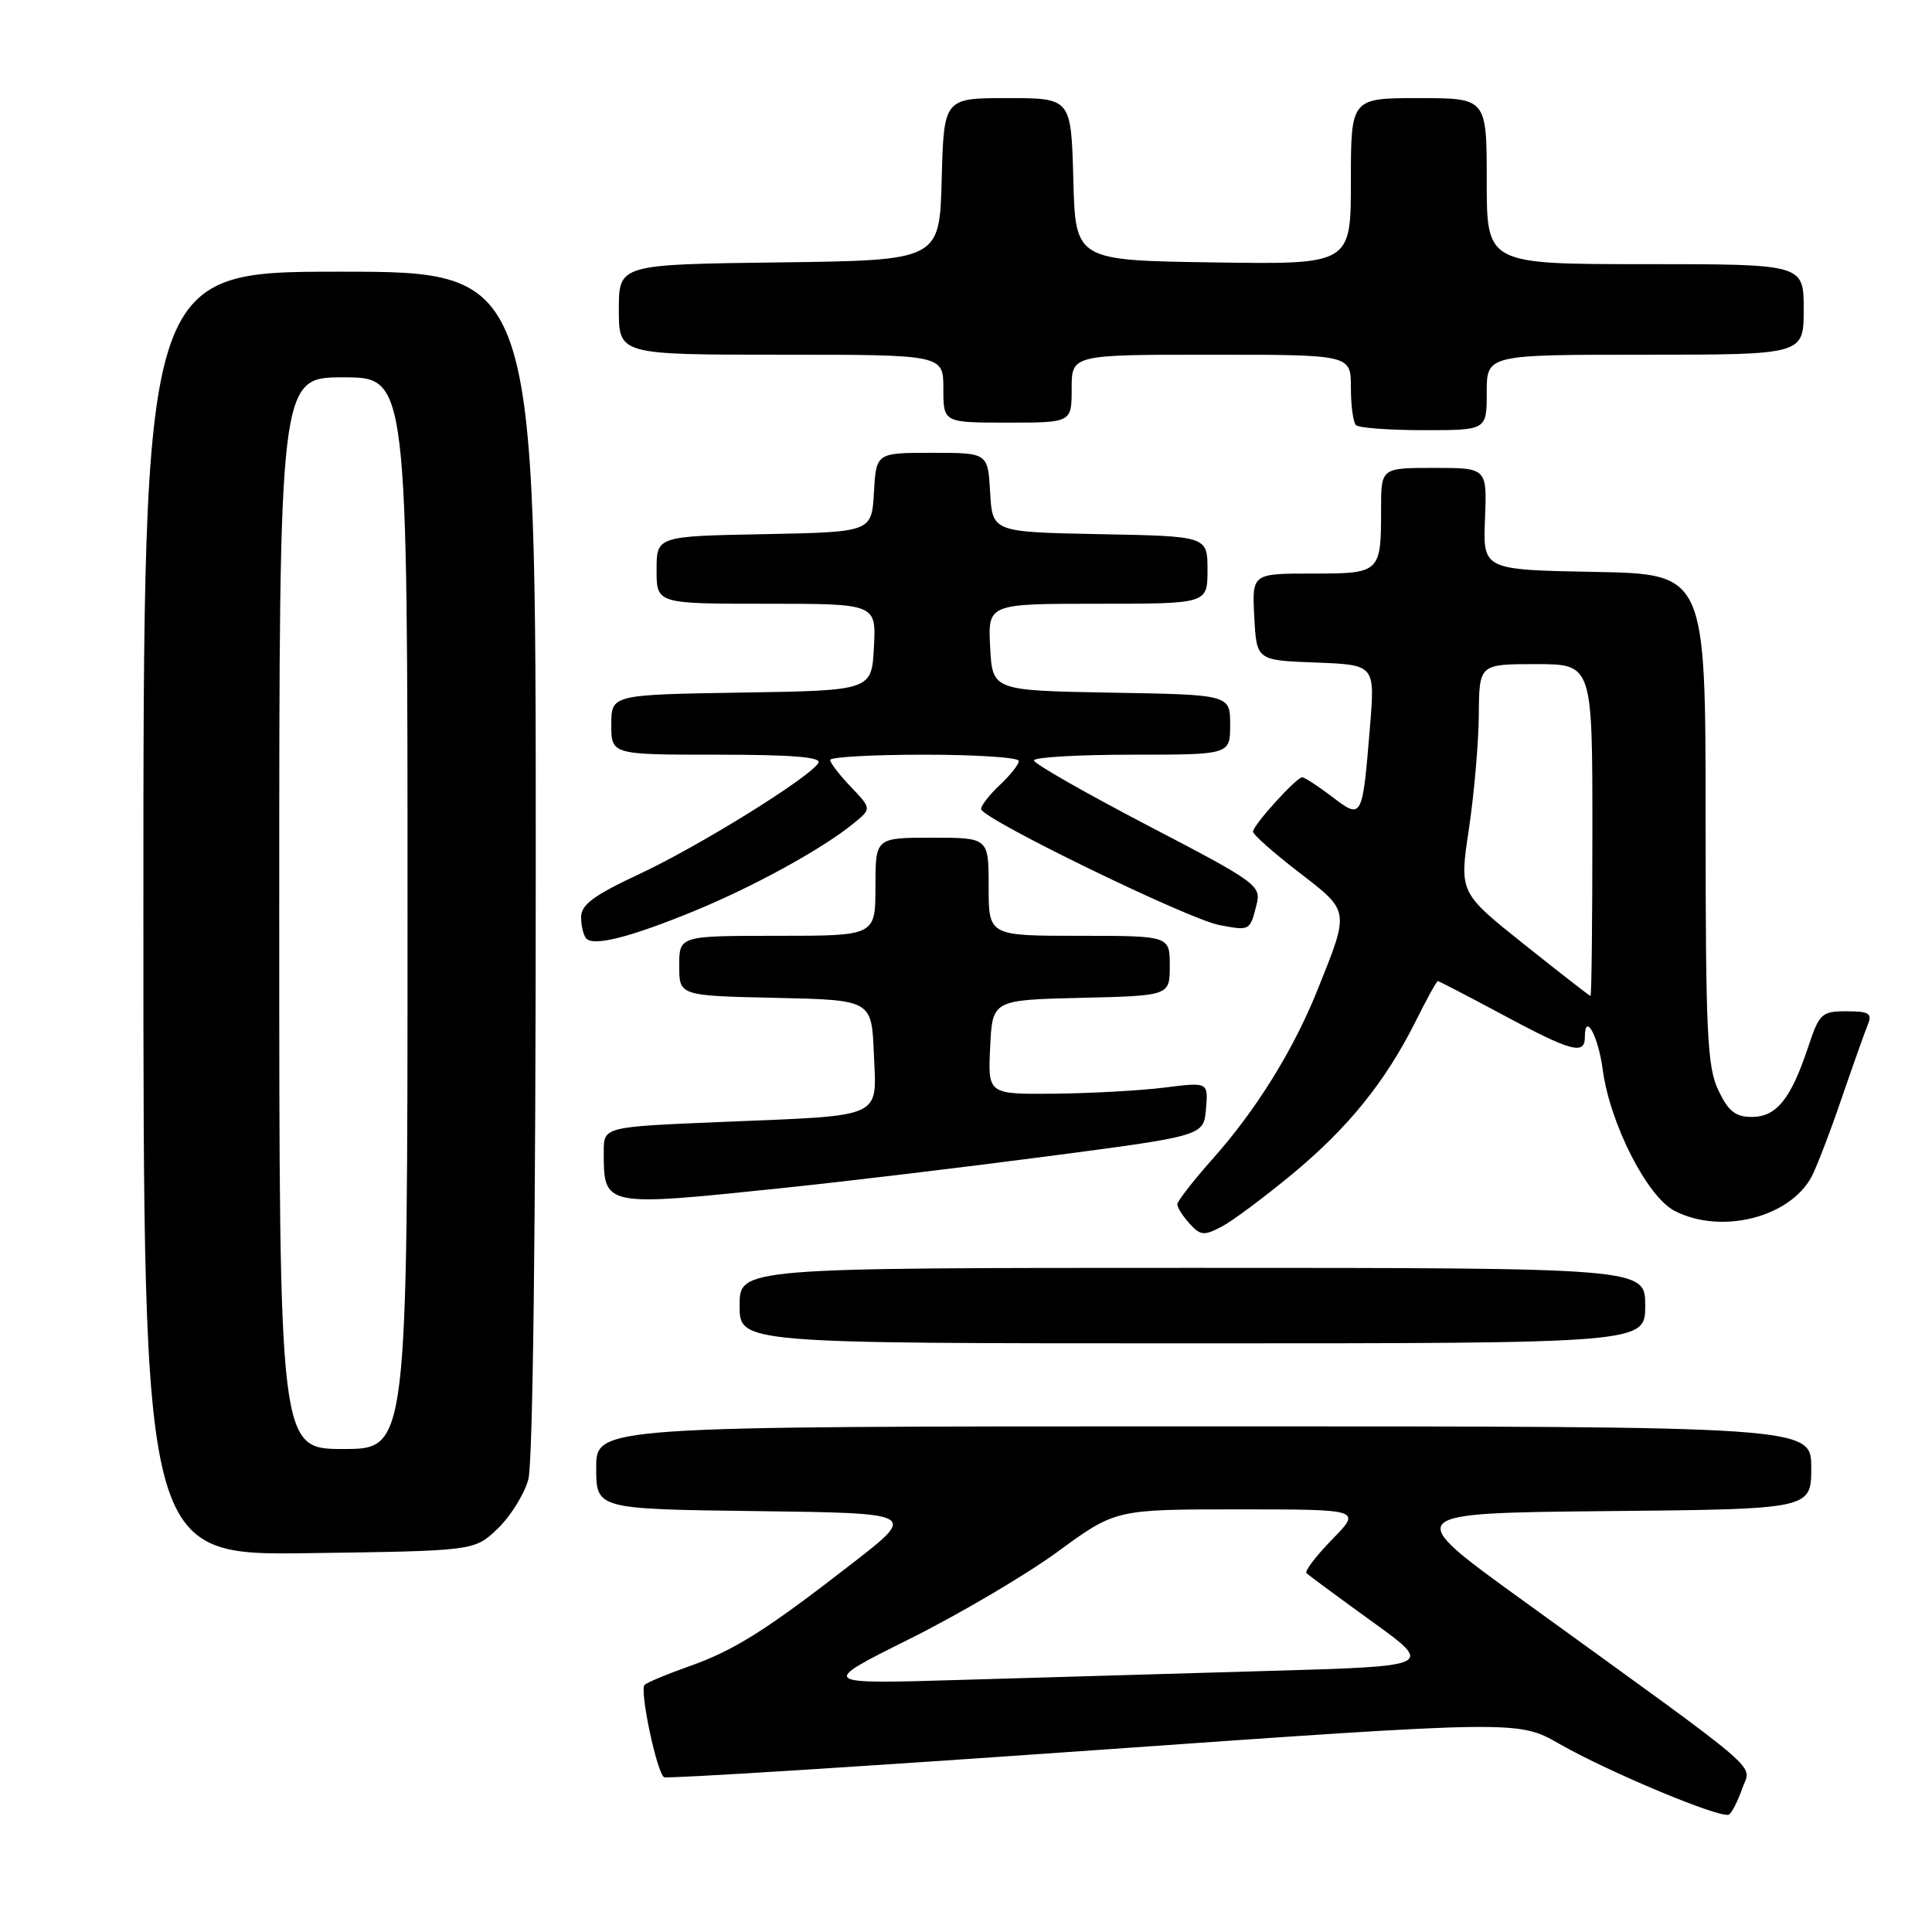 <?xml version="1.0" encoding="UTF-8" standalone="no"?>
<!DOCTYPE svg PUBLIC "-//W3C//DTD SVG 1.1//EN" "http://www.w3.org/Graphics/SVG/1.1/DTD/svg11.dtd" >
<svg xmlns="http://www.w3.org/2000/svg" xmlns:xlink="http://www.w3.org/1999/xlink" version="1.1" viewBox="0 0 256 256">
 <g >
 <path fill="currentColor"
d=" M 230.85 237.00 C 232.03 233.60 234.68 235.87 201.65 211.97 C 185.79 200.50 185.79 200.50 212.90 200.23 C 240.00 199.97 240.00 199.97 240.00 194.48 C 240.00 189.00 240.00 189.00 159.50 189.00 C 79.00 189.00 79.00 189.00 79.00 194.48 C 79.00 199.96 79.00 199.96 100.25 200.23 C 121.50 200.50 121.50 200.50 113.00 207.10 C 101.46 216.07 97.28 218.70 91.19 220.84 C 88.33 221.85 85.73 222.94 85.41 223.26 C 84.72 223.94 87.03 234.90 87.99 235.49 C 88.34 235.71 113.95 234.10 144.90 231.92 C 201.16 227.95 201.16 227.95 206.64 231.08 C 213.23 234.85 228.11 241.05 229.10 240.44 C 229.49 240.20 230.27 238.65 230.85 237.00 Z  M 65.94 202.56 C 67.63 200.94 69.46 198.01 70.00 196.06 C 70.61 193.85 70.99 162.70 70.99 114.25 C 71.00 36.00 71.00 36.00 45.00 36.00 C 19.00 36.00 19.00 36.00 19.00 121.05 C 19.00 206.11 19.00 206.11 40.94 205.80 C 62.87 205.50 62.87 205.50 65.94 202.56 Z  M 218.00 173.00 C 218.00 168.00 218.00 168.00 158.00 168.00 C 98.00 168.00 98.00 168.00 98.00 173.00 C 98.00 178.00 98.00 178.00 158.00 178.00 C 218.00 178.00 218.00 178.00 218.00 173.00 Z  M 171.27 155.54 C 178.70 149.38 183.61 143.28 187.62 135.25 C 189.06 132.36 190.36 130.00 190.52 130.00 C 190.67 130.00 194.56 132.02 199.15 134.48 C 208.20 139.34 210.00 139.83 210.00 137.44 C 210.00 134.03 211.77 137.24 212.37 141.73 C 213.32 148.87 218.24 158.55 221.88 160.44 C 228.03 163.62 237.14 161.35 240.05 155.91 C 240.69 154.70 242.48 150.07 244.00 145.61 C 245.53 141.15 247.11 136.71 247.50 135.75 C 248.10 134.28 247.65 134.00 244.69 134.00 C 241.36 134.00 241.07 134.28 239.57 138.80 C 237.30 145.62 235.38 148.00 232.13 148.00 C 229.96 148.00 229.01 147.25 227.69 144.47 C 226.21 141.38 226.00 136.85 226.00 108.49 C 226.00 76.05 226.00 76.05 211.25 75.78 C 196.50 75.50 196.50 75.50 196.77 68.75 C 197.04 62.00 197.04 62.00 190.02 62.00 C 183.00 62.00 183.00 62.00 183.00 67.42 C 183.00 75.94 182.93 76.00 173.84 76.00 C 165.90 76.00 165.90 76.00 166.20 81.75 C 166.50 87.50 166.50 87.50 174.35 87.79 C 182.20 88.09 182.20 88.09 181.53 96.29 C 180.52 108.58 180.50 108.62 176.48 105.55 C 174.64 104.15 172.87 103.00 172.55 103.00 C 171.78 103.00 166.07 109.30 166.03 110.19 C 166.01 110.57 168.74 112.99 172.08 115.56 C 178.91 120.82 178.86 120.51 174.53 131.28 C 171.37 139.15 166.43 147.10 160.75 153.48 C 158.14 156.42 156.00 159.16 156.00 159.58 C 156.00 160.00 156.73 161.15 157.62 162.13 C 159.06 163.72 159.54 163.77 161.87 162.54 C 163.32 161.78 167.54 158.63 171.27 155.54 Z  M 103.50 157.44 C 111.75 156.59 127.72 154.67 139.00 153.19 C 159.50 150.50 159.50 150.50 159.80 146.94 C 160.10 143.38 160.10 143.38 154.30 144.11 C 151.11 144.51 144.54 144.87 139.70 144.92 C 130.90 145.00 130.90 145.00 131.20 138.75 C 131.50 132.50 131.50 132.50 143.25 132.22 C 155.00 131.94 155.00 131.94 155.00 127.97 C 155.00 124.00 155.00 124.00 143.00 124.00 C 131.00 124.00 131.00 124.00 131.00 117.50 C 131.00 111.00 131.00 111.00 123.50 111.00 C 116.00 111.00 116.00 111.00 116.00 117.50 C 116.00 124.00 116.00 124.00 103.00 124.00 C 90.00 124.00 90.00 124.00 90.00 127.97 C 90.00 131.94 90.00 131.94 102.75 132.22 C 115.50 132.50 115.50 132.50 115.79 139.62 C 116.15 148.31 117.35 147.77 95.75 148.66 C 80.00 149.31 80.00 149.31 80.00 152.57 C 80.00 159.92 79.88 159.90 103.50 157.44 Z  M 92.00 120.71 C 99.88 117.47 108.95 112.49 113.06 109.14 C 115.50 107.16 115.50 107.16 112.75 104.27 C 111.24 102.69 110.00 101.08 110.00 100.70 C 110.00 100.31 115.62 100.00 122.50 100.00 C 129.38 100.00 135.00 100.37 135.00 100.83 C 135.00 101.28 133.88 102.71 132.50 104.00 C 131.12 105.29 130.00 106.73 130.00 107.20 C 130.00 108.44 157.46 121.81 161.59 122.58 C 165.63 123.34 165.62 123.35 166.50 119.87 C 167.13 117.33 166.60 116.95 152.08 109.38 C 143.79 105.05 137.00 101.18 137.00 100.76 C 137.00 100.34 142.85 100.00 150.00 100.00 C 163.00 100.00 163.00 100.00 163.00 96.03 C 163.00 92.05 163.00 92.05 147.25 91.78 C 131.50 91.50 131.50 91.50 131.20 85.75 C 130.90 80.00 130.90 80.00 145.45 80.00 C 160.00 80.00 160.00 80.00 160.00 75.53 C 160.00 71.05 160.00 71.05 145.75 70.78 C 131.50 70.50 131.50 70.50 131.20 65.25 C 130.90 60.00 130.90 60.00 123.50 60.00 C 116.10 60.00 116.10 60.00 115.80 65.25 C 115.50 70.50 115.50 70.50 101.25 70.78 C 87.00 71.05 87.00 71.05 87.00 75.53 C 87.00 80.00 87.00 80.00 101.55 80.00 C 116.10 80.00 116.10 80.00 115.80 85.75 C 115.50 91.50 115.50 91.50 98.25 91.77 C 81.00 92.05 81.00 92.05 81.00 96.02 C 81.00 100.00 81.00 100.00 95.06 100.00 C 105.02 100.00 108.92 100.32 108.44 101.10 C 107.22 103.07 92.69 112.08 84.75 115.80 C 78.65 118.65 77.00 119.87 77.00 121.54 C 77.00 122.71 77.32 123.98 77.70 124.37 C 78.74 125.41 83.57 124.17 92.00 120.71 Z  M 197.00 52.00 C 197.00 47.00 197.00 47.00 218.00 47.00 C 239.00 47.00 239.00 47.00 239.00 41.00 C 239.00 35.00 239.00 35.00 218.00 35.00 C 197.00 35.00 197.00 35.00 197.00 24.00 C 197.00 13.00 197.00 13.00 188.00 13.00 C 179.00 13.00 179.00 13.00 179.00 24.02 C 179.00 35.05 179.00 35.05 160.75 34.77 C 142.50 34.50 142.50 34.50 142.22 23.75 C 141.93 13.00 141.93 13.00 133.50 13.00 C 125.07 13.00 125.07 13.00 124.78 23.75 C 124.50 34.50 124.50 34.50 103.25 34.77 C 82.00 35.04 82.00 35.04 82.00 41.02 C 82.00 47.00 82.00 47.00 103.50 47.00 C 125.00 47.00 125.00 47.00 125.00 51.50 C 125.00 56.00 125.00 56.00 133.50 56.00 C 142.00 56.00 142.00 56.00 142.00 51.50 C 142.00 47.00 142.00 47.00 160.50 47.00 C 179.00 47.00 179.00 47.00 179.00 51.33 C 179.00 53.72 179.30 55.97 179.67 56.33 C 180.03 56.70 184.08 57.00 188.67 57.00 C 197.00 57.00 197.00 57.00 197.00 52.00 Z  M 120.50 217.18 C 127.10 213.89 135.95 208.68 140.16 205.60 C 147.81 200.00 147.81 200.00 164.11 200.00 C 180.41 200.00 180.41 200.00 176.52 203.98 C 174.38 206.17 172.85 208.18 173.12 208.45 C 173.38 208.72 177.29 211.60 181.80 214.86 C 190.00 220.78 190.00 220.78 168.25 221.40 C 156.29 221.74 137.95 222.28 127.50 222.59 C 108.50 223.16 108.50 223.16 120.50 217.18 Z  M 37.00 121.00 C 37.00 50.00 37.00 50.00 45.50 50.00 C 54.00 50.00 54.00 50.00 54.00 121.00 C 54.00 192.00 54.00 192.00 45.50 192.00 C 37.00 192.00 37.00 192.00 37.00 121.00 Z  M 201.93 125.11 C 193.37 118.28 193.37 118.28 194.63 109.89 C 195.32 105.27 195.92 98.46 195.95 94.75 C 196.00 88.00 196.00 88.00 203.50 88.00 C 211.00 88.00 211.00 88.00 211.00 110.00 C 211.00 122.10 210.89 131.99 210.75 131.97 C 210.61 131.96 206.65 128.87 201.93 125.11 Z "/>
</g>
</svg>